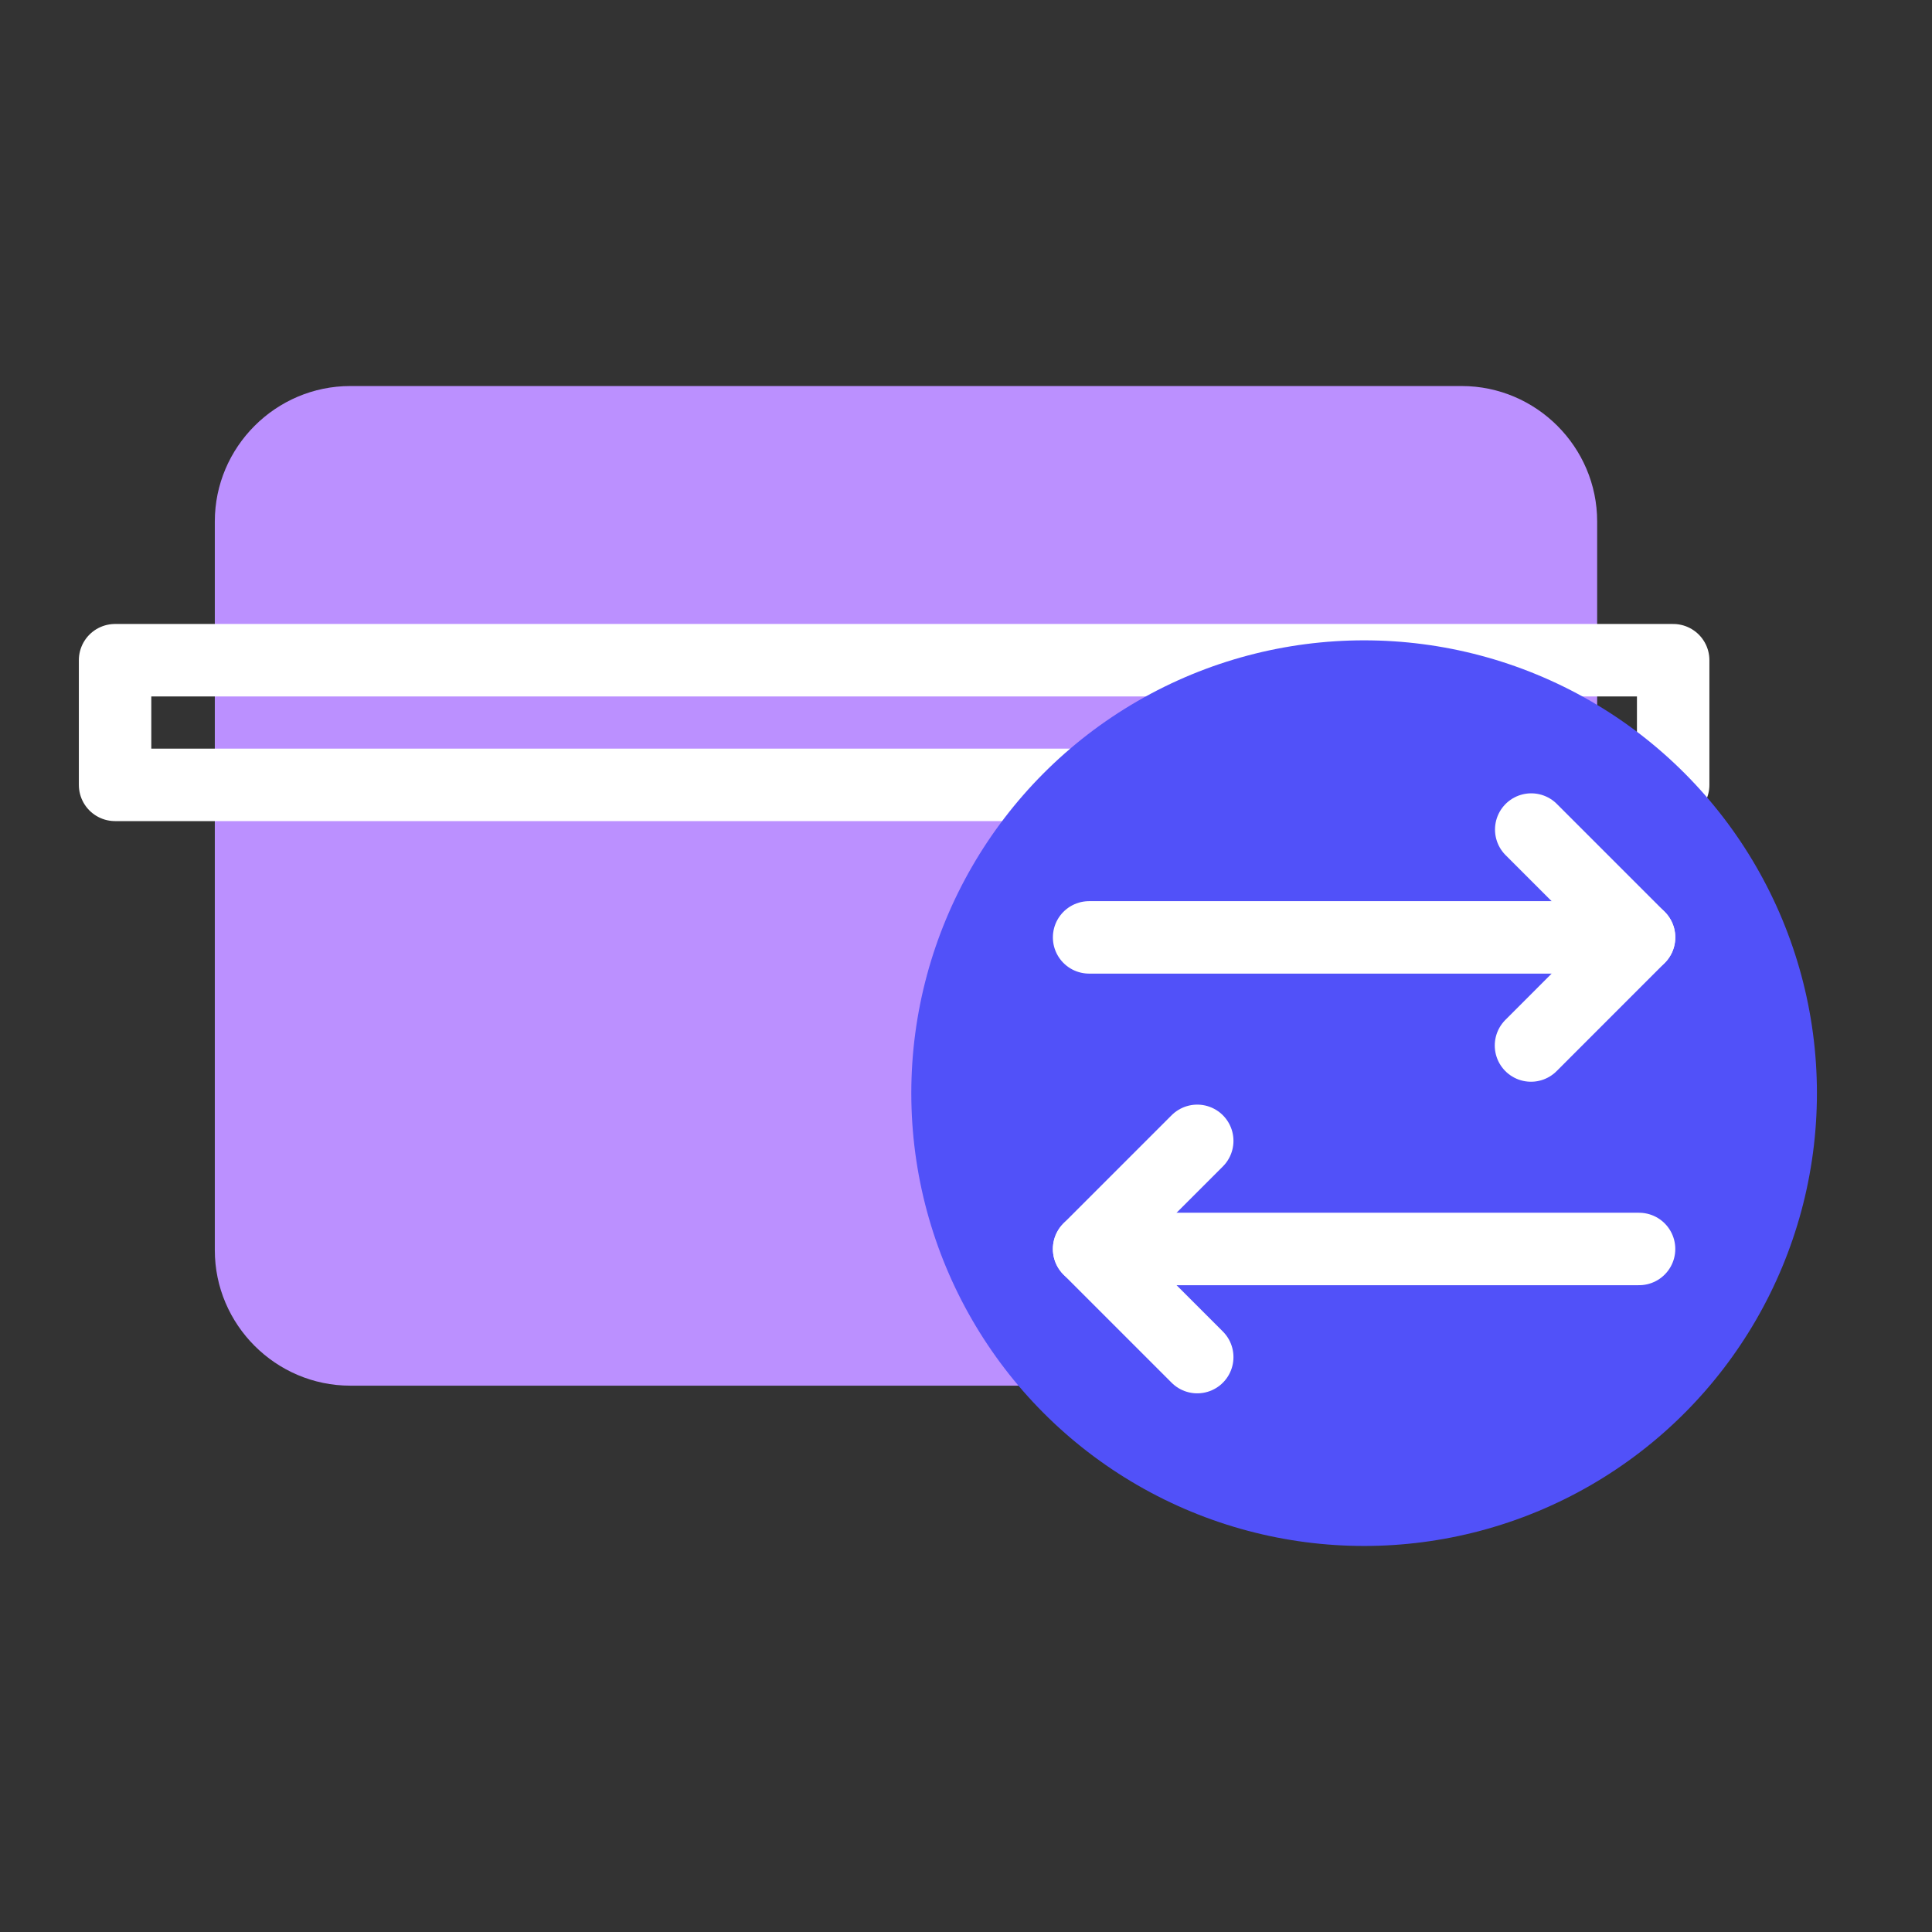 <svg width="32" height="32" viewBox="0 0 32 32" fill="none" xmlns="http://www.w3.org/2000/svg">
<rect x="0" y="0" width="32" height="32" fill="#333333" stroke="none"/>
<path d="M24.21 22.951H5.802C4.568 22.951 3.558 21.941 3.558 20.707V8.637C3.558 7.403 4.568 6.394 5.802 6.394H24.21C25.444 6.394 26.454 7.403 26.454 8.637V20.707C26.454 21.941 25.444 22.951 24.21 22.951Z" fill="#BB90FF"/>
<path d="M27.713 10.935H1.906V13H27.713V10.935Z" stroke="white" stroke-width="1.2" stroke-miterlimit="10" stroke-linecap="round" stroke-linejoin="round"/>
<path d="M18.175 19.81H22.662" stroke="#5151F9" stroke-width="1.2" stroke-miterlimit="10" stroke-linecap="round" stroke-linejoin="round"/>
<circle cx="22.594" cy="18.106" r="7.5" fill="#5151F9"/>
<path d="M19.83 22.478L18.039 20.687L19.83 18.896" stroke="white" stroke-width="1.2" stroke-miterlimit="10" stroke-linecap="round" stroke-linejoin="round"/>
<path d="M18.039 20.687H27.148" stroke="white" stroke-width="1.2" stroke-miterlimit="10" stroke-linecap="round" stroke-linejoin="round"/>
<path d="M25.362 13.74L27.148 15.526L25.358 17.317" stroke="white" stroke-width="1.2" stroke-miterlimit="10" stroke-linecap="round" stroke-linejoin="round"/>
<path d="M27.148 15.526H18.039" stroke="white" stroke-width="1.2" stroke-miterlimit="10" stroke-linecap="round" stroke-linejoin="round"/>
</svg>
